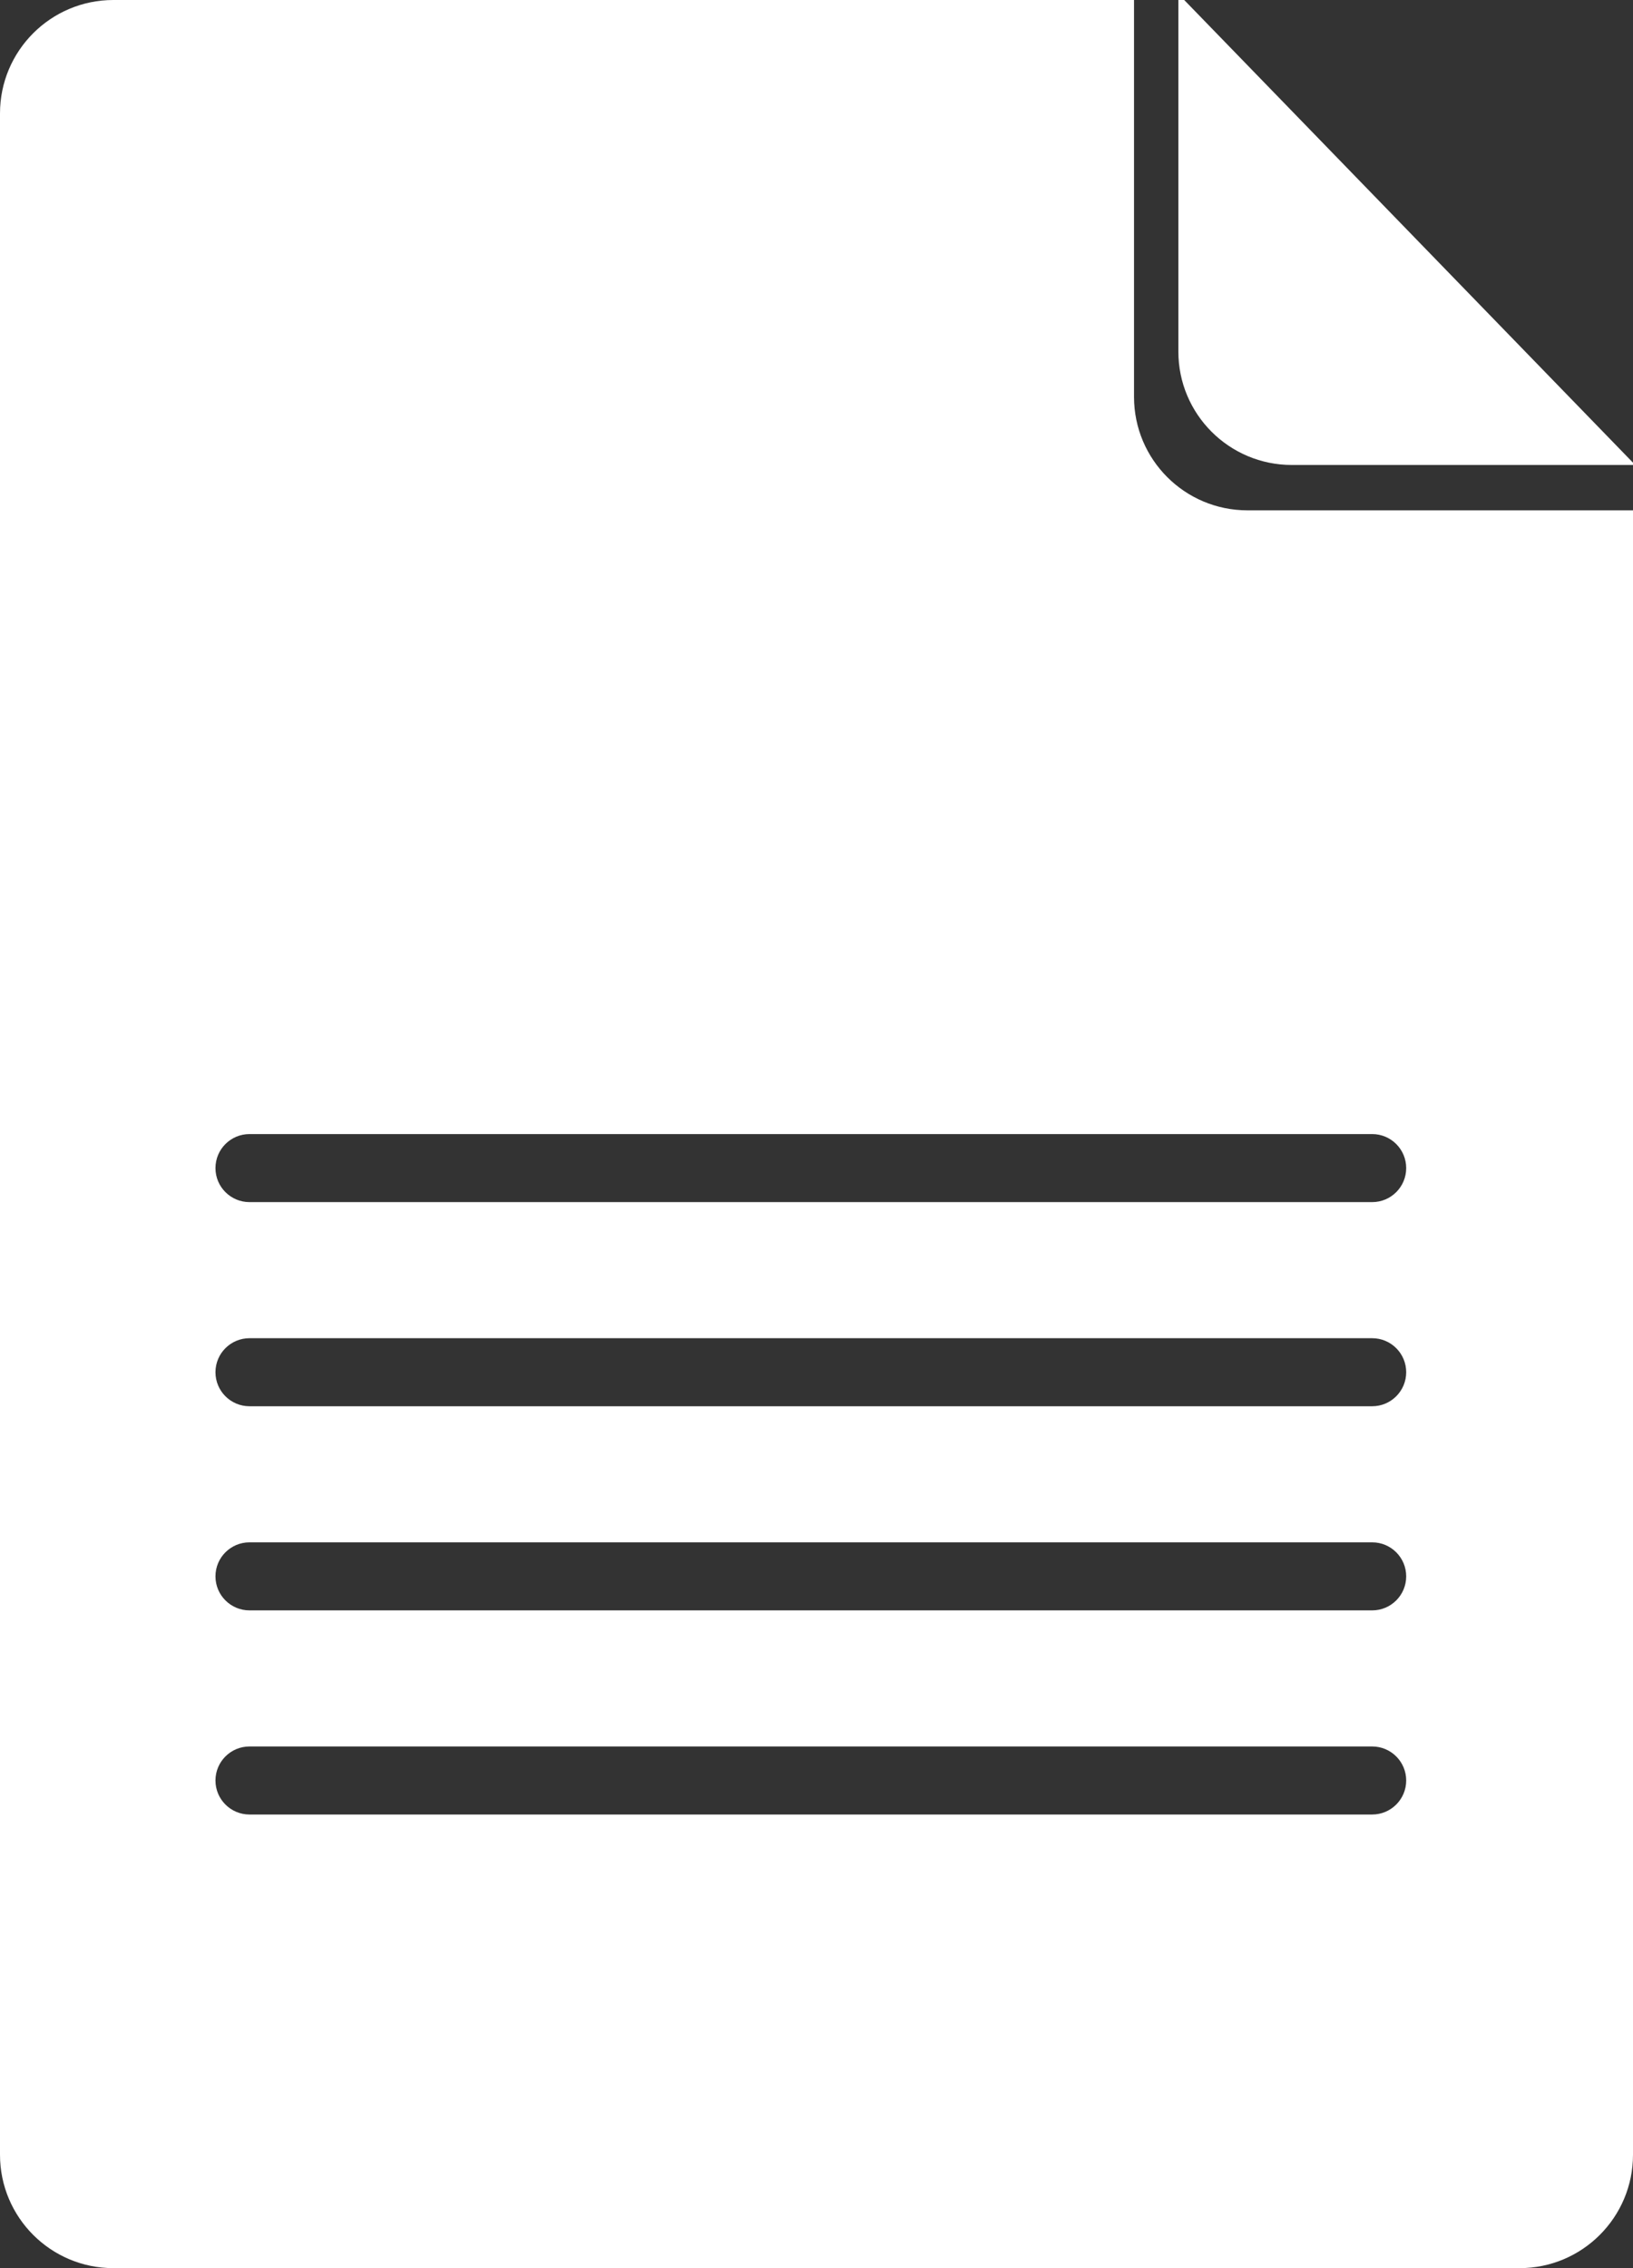 <svg width="144" height="200" viewBox="0 0 144 200" fill="none" xmlns="http://www.w3.org/2000/svg">
<rect x="0" y="0" width="144" height="200" fill="#333333" stroke="none"/>
<path fill-rule="evenodd" clip-rule="evenodd" d="M104.425 0H103.91V31C103.91 36.523 108.387 41 113.91 41H143.999V40.798L104.425 0Z" fill="white"/>
<path fill-rule="evenodd" clip-rule="evenodd" d="M10 0C4.477 0 0 4.477 0 10V190C0 195.523 4.477 200 10 200H134C139.523 200 144 195.523 144 190V45H110C104.477 45 100 40.523 100 35V0H10ZM19 103C19 101.343 20.344 100 22 100H121C122.656 100 124 101.343 124 103C124 104.657 122.656 106 121 106H22C20.344 106 19 104.657 19 103ZM22 118C20.344 118 19 119.343 19 121C19 122.657 20.344 124 22 124H121C122.656 124 124 122.657 124 121C124 119.343 122.656 118 121 118H22ZM19 139C19 137.343 20.344 136 22 136H121C122.656 136 124 137.343 124 139C124 140.657 122.656 142 121 142H22C20.344 142 19 140.657 19 139ZM22 154C20.344 154 19 155.343 19 157C19 158.657 20.344 160 22 160H121C122.656 160 124 158.657 124 157C124 155.343 122.656 154 121 154H22Z" fill="white"/>
</svg>
